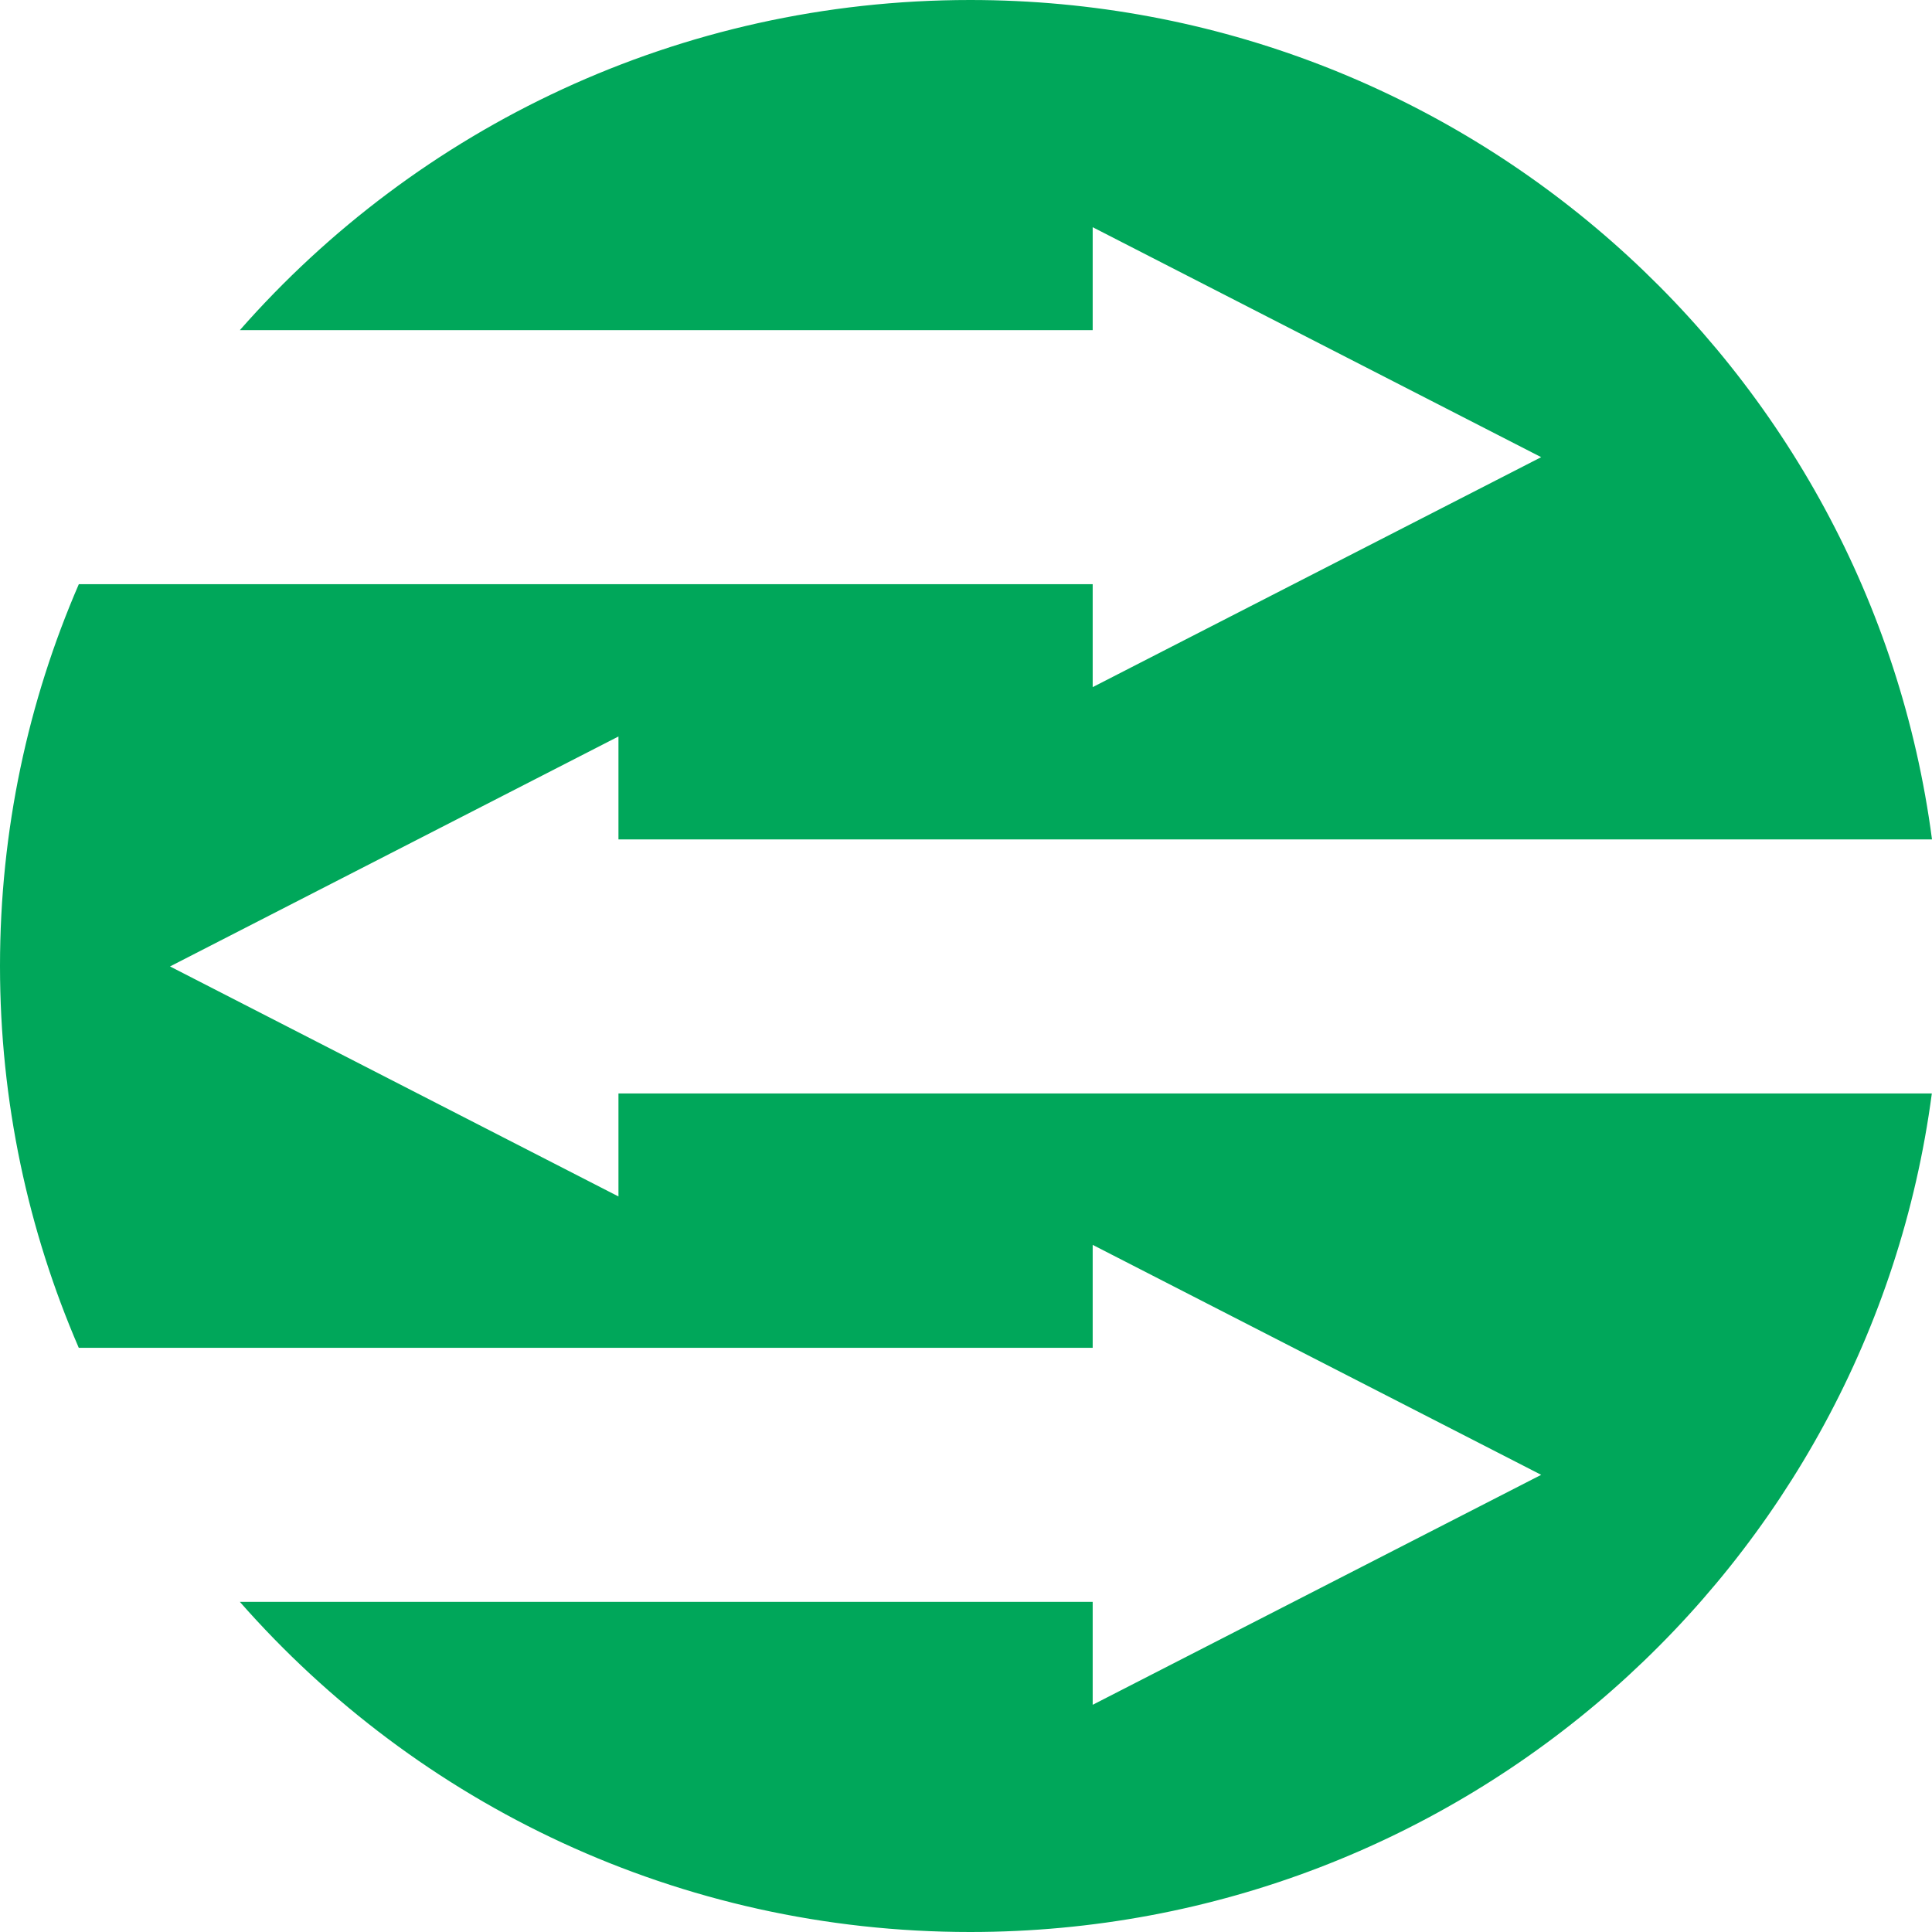 <svg width="35" height="35" viewBox="0 0 35 35" fill="none" xmlns="http://www.w3.org/2000/svg">
<path fill-rule="evenodd" clip-rule="evenodd" d="M17.575 0C26.5 0 33.872 6.626 35 15.207H11.204V13.342L3.08 17.508L11.204 21.675V19.809H34.997C33.862 28.383 26.495 35 17.575 35C12.298 35 7.565 32.685 4.345 29.019H19.795V30.884L27.92 26.718L19.795 22.552V24.417H1.427C0.51 22.295 0 19.957 0 17.5C0 15.043 0.509 12.704 1.428 10.583H19.795V12.448L27.92 8.282L19.795 4.116V5.981H4.345C7.566 2.315 12.299 0 17.575 0Z" fill="#00A75A"/>
</svg>
